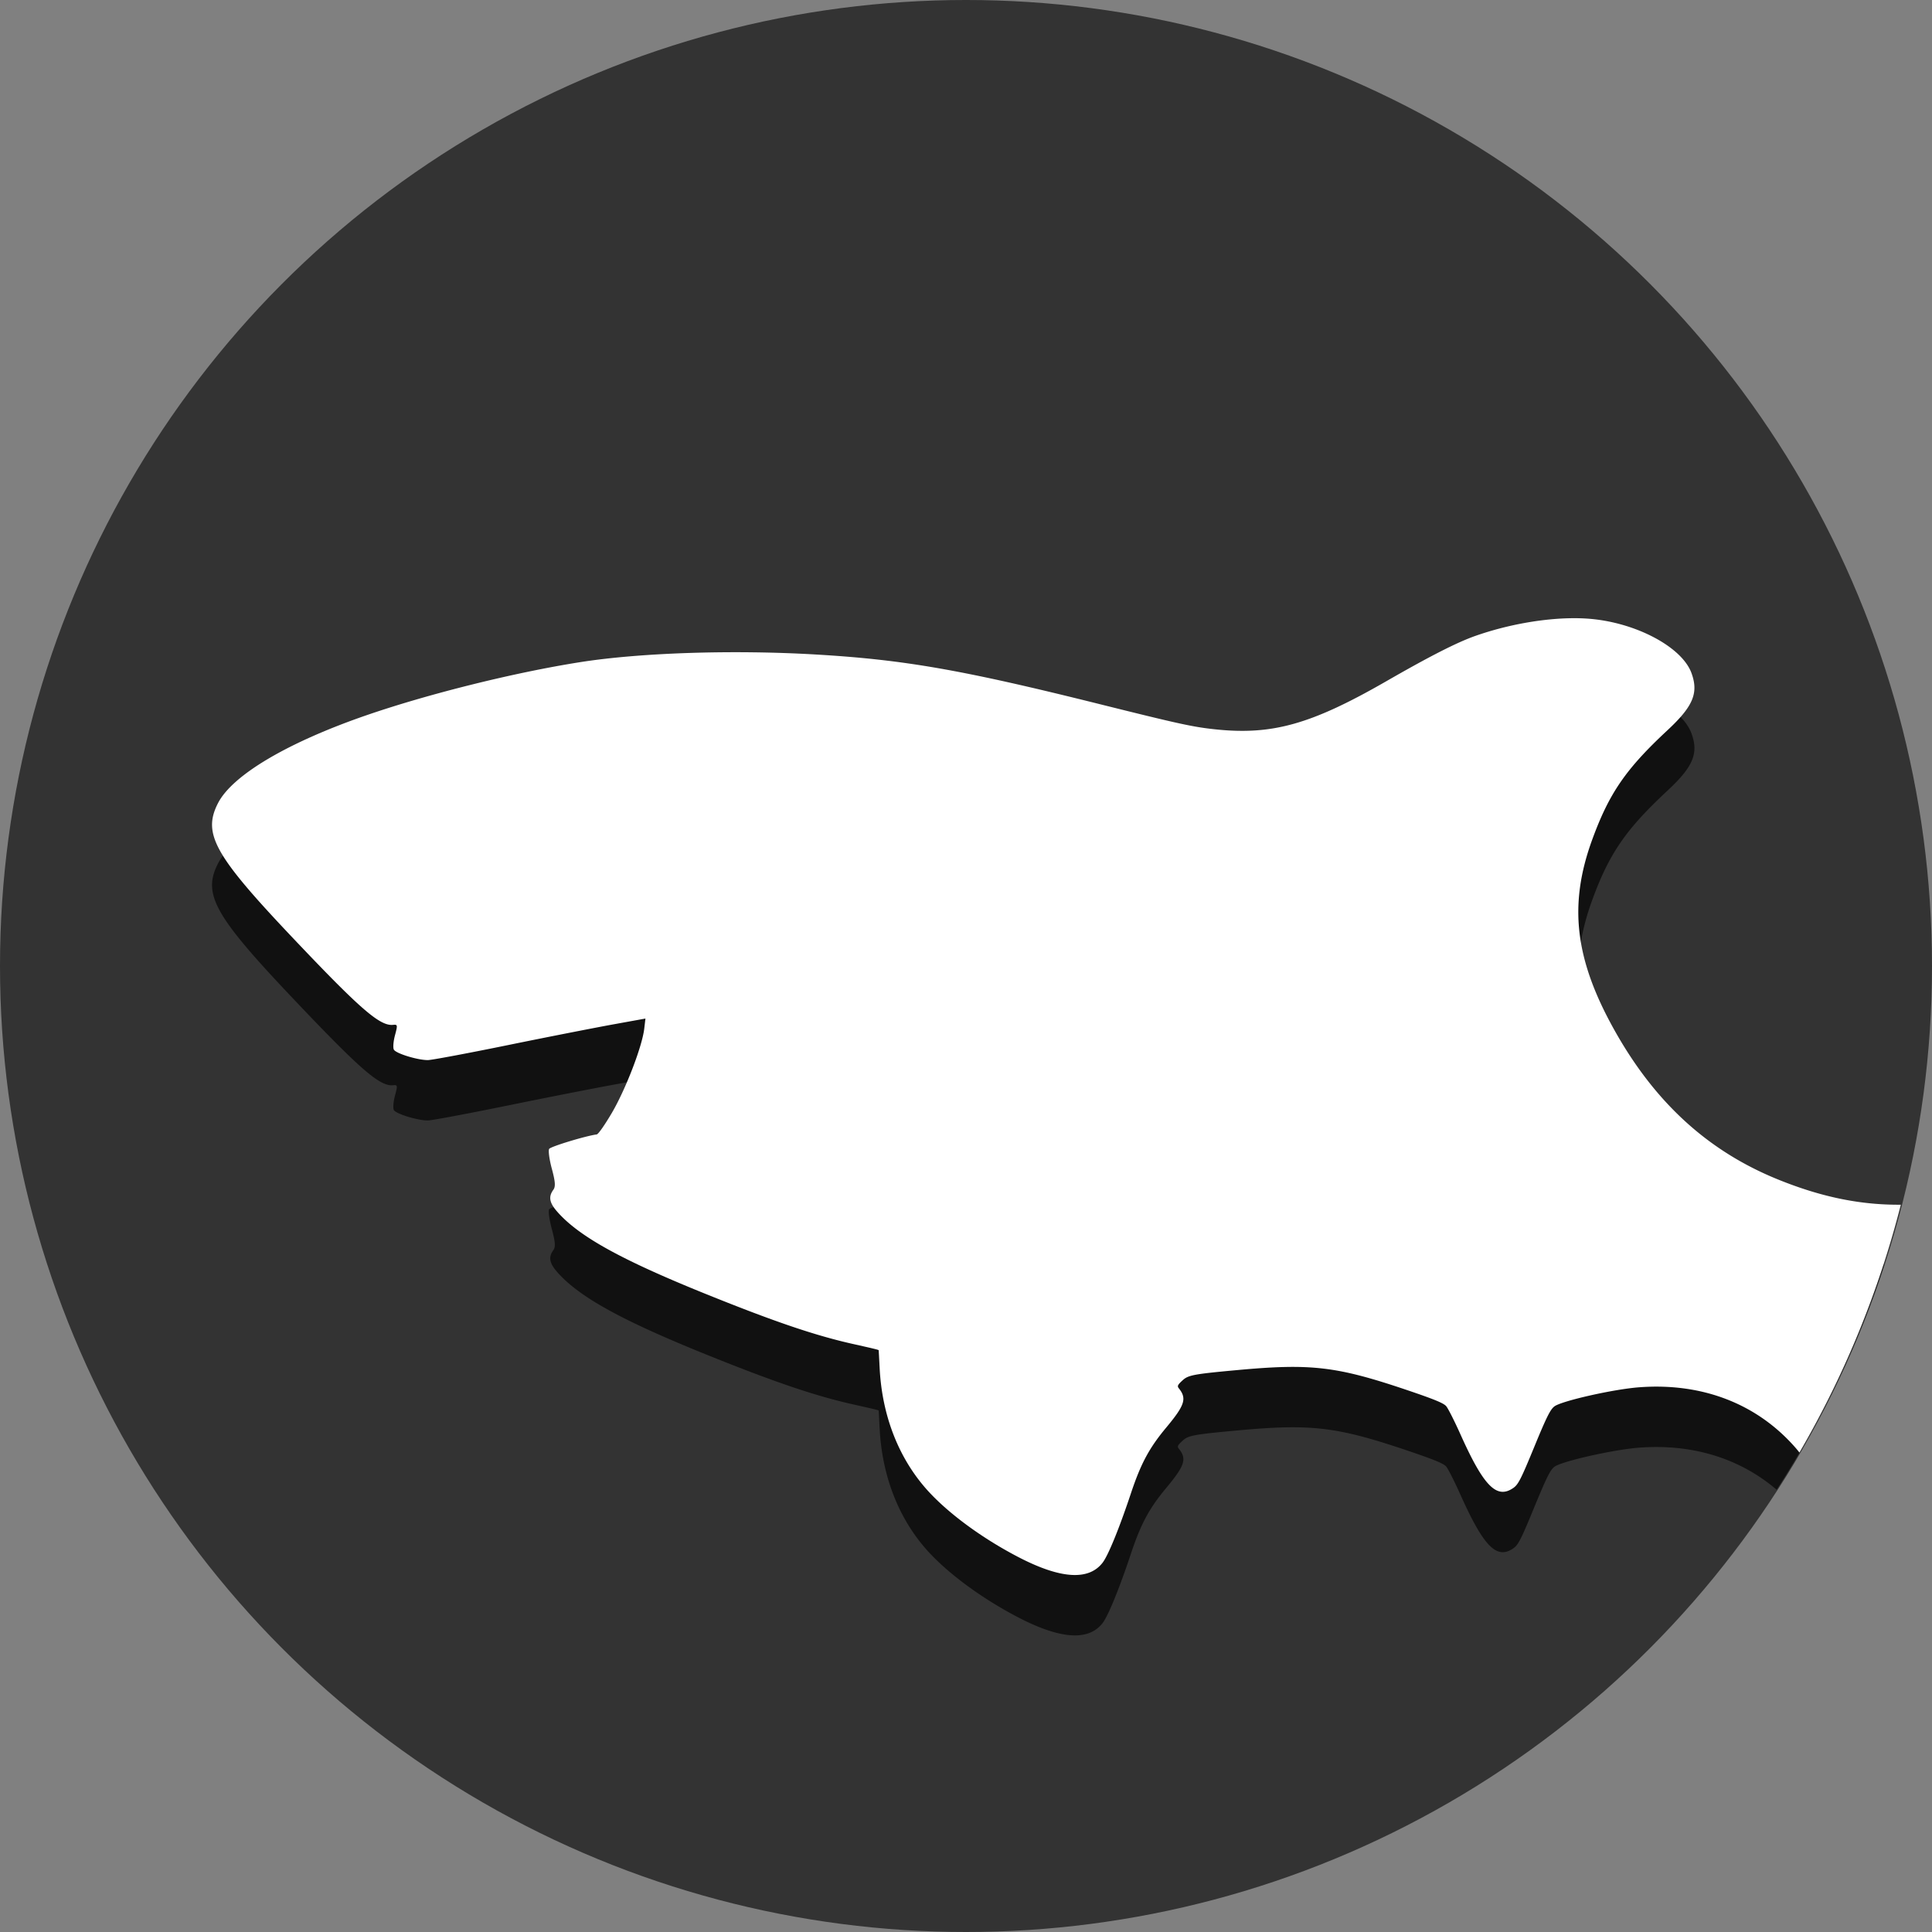 <?xml version="1.0" encoding="UTF-8" standalone="no"?>
<svg
xmlns="http://www.w3.org/2000/svg"
width="128"
height="128"
version="1.1">
<rect width="100%" height="100%" fill="#808080" stroke="none"/>
<circle style="fill:#333333"
cx="64"
cy="64"
r="64"/>
<path style="fill:#111111"
d="m 104.27,44.957 c -2.009,0.004 -4.395,0.427 -6.514,1.17 -1.222,0.428 -3.028,1.35 -5.912,3.008 -4.957,2.849 -7.541,3.58 -11.297,3.189 -1.514,-0.158 -2.423,-0.359 -7.686,-1.672 -9.136,-2.28 -12.96,-2.947 -18.838,-3.291 -5.469,-0.319 -11.603,-0.12 -15.596,0.51 -4.349,0.685 -9.985,2.087 -14.072,3.49 -5.263,1.806 -8.95,3.981 -9.91,5.846 -1.035,2.012 -0.249,3.433 4.838,8.809 4.6,4.86 5.886,5.976 6.766,5.883 0.299,-0.031 0.299,0.021 0.117,0.701 -0.107,0.401 -0.137,0.822 -0.072,0.941 0.137,0.255 1.567,0.694 2.254,0.693 0.247,-7.6e-4 2.649,-0.451 5.336,-1 2.687,-0.549 5.832,-1.164 6.984,-1.373 l 2.094,-0.379 -0.08,0.678 c -0.145,1.2 -1.238,4.028 -2.152,5.584 -0.449,0.763 -0.898,1.416 -1,1.416 -0.712,0.091 -3.046,0.8 -3.146,0.957 -0.068,0.106 0.009,0.697 0.176,1.312 0.232,0.861 0.254,1.185 0.102,1.395 -0.335,0.458 -0.267,0.853 0.242,1.438 1.435,1.646 4.235,3.198 9.889,5.48 4.572,1.846 7.306,2.771 9.846,3.328 0.859,0.195 1.576,0.349 1.576,0.387 0.003,0.023 0.033,0.573 0.066,1.219 0.16,3.039 1.195,5.766 2.984,7.854 1.369,1.597 3.731,3.353 6.254,4.656 2.758,1.424 4.612,1.542 5.533,0.344 0.372,-0.484 1.105,-2.285 1.869,-4.576 0.662,-1.988 1.212,-3.015 2.342,-4.371 1.234,-1.48 1.381,-1.924 0.84,-2.6 -0.121,-0.151 -0.088,-0.229 0.262,-0.547 0.365,-0.331 0.748,-0.403 3.6,-0.664 4.893,-0.45 6.583,-0.253 11.225,1.314 1.835,0.62 2.455,0.875 2.627,1.08 0.124,0.148 0.545,0.978 0.934,1.846 1.545,3.454 2.409,4.333 3.512,3.568 0.325,-0.226 0.505,-0.578 1.387,-2.723 0.833,-2.026 1.077,-2.501 1.35,-2.691 0.53,-0.367 3.933,-1.133 5.613,-1.256 3.537,-0.263 6.67,0.718 9.094,2.789 a 64,64 0 0 0 7.117,-14.906 c -2.301,-0.115 -4.559,-0.649 -7.023,-1.648 -4.625,-1.875 -8.137,-5.076 -10.824,-9.867 -2.646,-4.717 -3.069,-8.331 -1.48,-12.67 1.121,-3.064 2.222,-4.661 4.977,-7.225 1.704,-1.586 2.074,-2.469 1.592,-3.789 -0.646,-1.769 -3.819,-3.417 -6.955,-3.611 -0.27,-0.017 -0.549,-0.026 -0.836,-0.025 z"
/>
<path style="fill:#ffffff"
d="m 104.27,40.957 c -2.009,0.004 -4.395,0.427 -6.514,1.17 -1.222,0.428 -3.028,1.35 -5.912,3.008 -4.957,2.849 -7.541,3.58 -11.297,3.189 -1.514,-0.158 -2.423,-0.359 -7.686,-1.672 -9.136,-2.28 -12.96,-2.947 -18.838,-3.291 -5.469,-0.319 -11.603,-0.12 -15.596,0.51 -4.349,0.685 -9.985,2.087 -14.072,3.49 -5.263,1.806 -8.95,3.981 -9.91,5.846 -1.035,2.012 -0.249,3.433 4.838,8.809 4.6,4.86 5.886,5.976 6.766,5.883 0.299,-0.031 0.299,0.021 0.117,0.701 -0.107,0.401 -0.137,0.822 -0.072,0.941 0.137,0.255 1.567,0.694 2.254,0.693 0.247,-7.6e-4 2.649,-0.451 5.336,-1 2.687,-0.549 5.832,-1.164 6.984,-1.373 l 2.094,-0.379 -0.08,0.678 c -0.145,1.2 -1.238,4.028 -2.152,5.584 -0.449,0.763 -0.898,1.416 -1,1.416 -0.712,0.091 -3.046,0.8 -3.146,0.957 -0.068,0.106 0.009,0.697 0.176,1.312 0.232,0.861 0.254,1.185 0.102,1.395 -0.335,0.459 -0.267,0.853 0.242,1.438 1.435,1.646 4.235,3.198 9.889,5.48 4.572,1.846 7.306,2.771 9.846,3.328 0.859,0.195 1.576,0.349 1.576,0.387 0.003,0.023 0.033,0.573 0.066,1.219 0.16,3.039 1.195,5.766 2.984,7.854 1.369,1.597 3.731,3.353 6.254,4.656 2.758,1.424 4.612,1.542 5.533,0.344 0.372,-0.484 1.105,-2.285 1.869,-4.576 0.662,-1.988 1.212,-3.015 2.342,-4.371 1.234,-1.481 1.381,-1.924 0.84,-2.6 -0.121,-0.151 -0.088,-0.229 0.262,-0.547 0.365,-0.331 0.748,-0.403 3.6,-0.664 4.893,-0.45 6.583,-0.253 11.225,1.314 1.835,0.62 2.455,0.875 2.627,1.08 0.124,0.148 0.545,0.978 0.934,1.846 1.545,3.454 2.409,4.333 3.512,3.568 0.325,-0.226 0.505,-0.578 1.387,-2.723 0.833,-2.026 1.077,-2.501 1.35,-2.691 0.53,-0.367 3.933,-1.133 5.613,-1.256 4.187,-0.311 7.82,1.104 10.363,4.029 0.085,0.098 0.162,0.197 0.242,0.295 a 64,64 0 0 0 6.717,-16.418 c -2.694,0.021 -5.274,-0.512 -8.135,-1.672 -4.625,-1.875 -8.137,-5.076 -10.824,-9.867 -2.646,-4.717 -3.069,-8.331 -1.48,-12.67 1.121,-3.064 2.222,-4.661 4.977,-7.225 1.704,-1.586 2.074,-2.469 1.592,-3.789 -0.646,-1.769 -3.819,-3.417 -6.955,-3.611 -0.27,-0.017 -0.549,-0.026 -0.836,-0.025 z"
/>
</svg>
